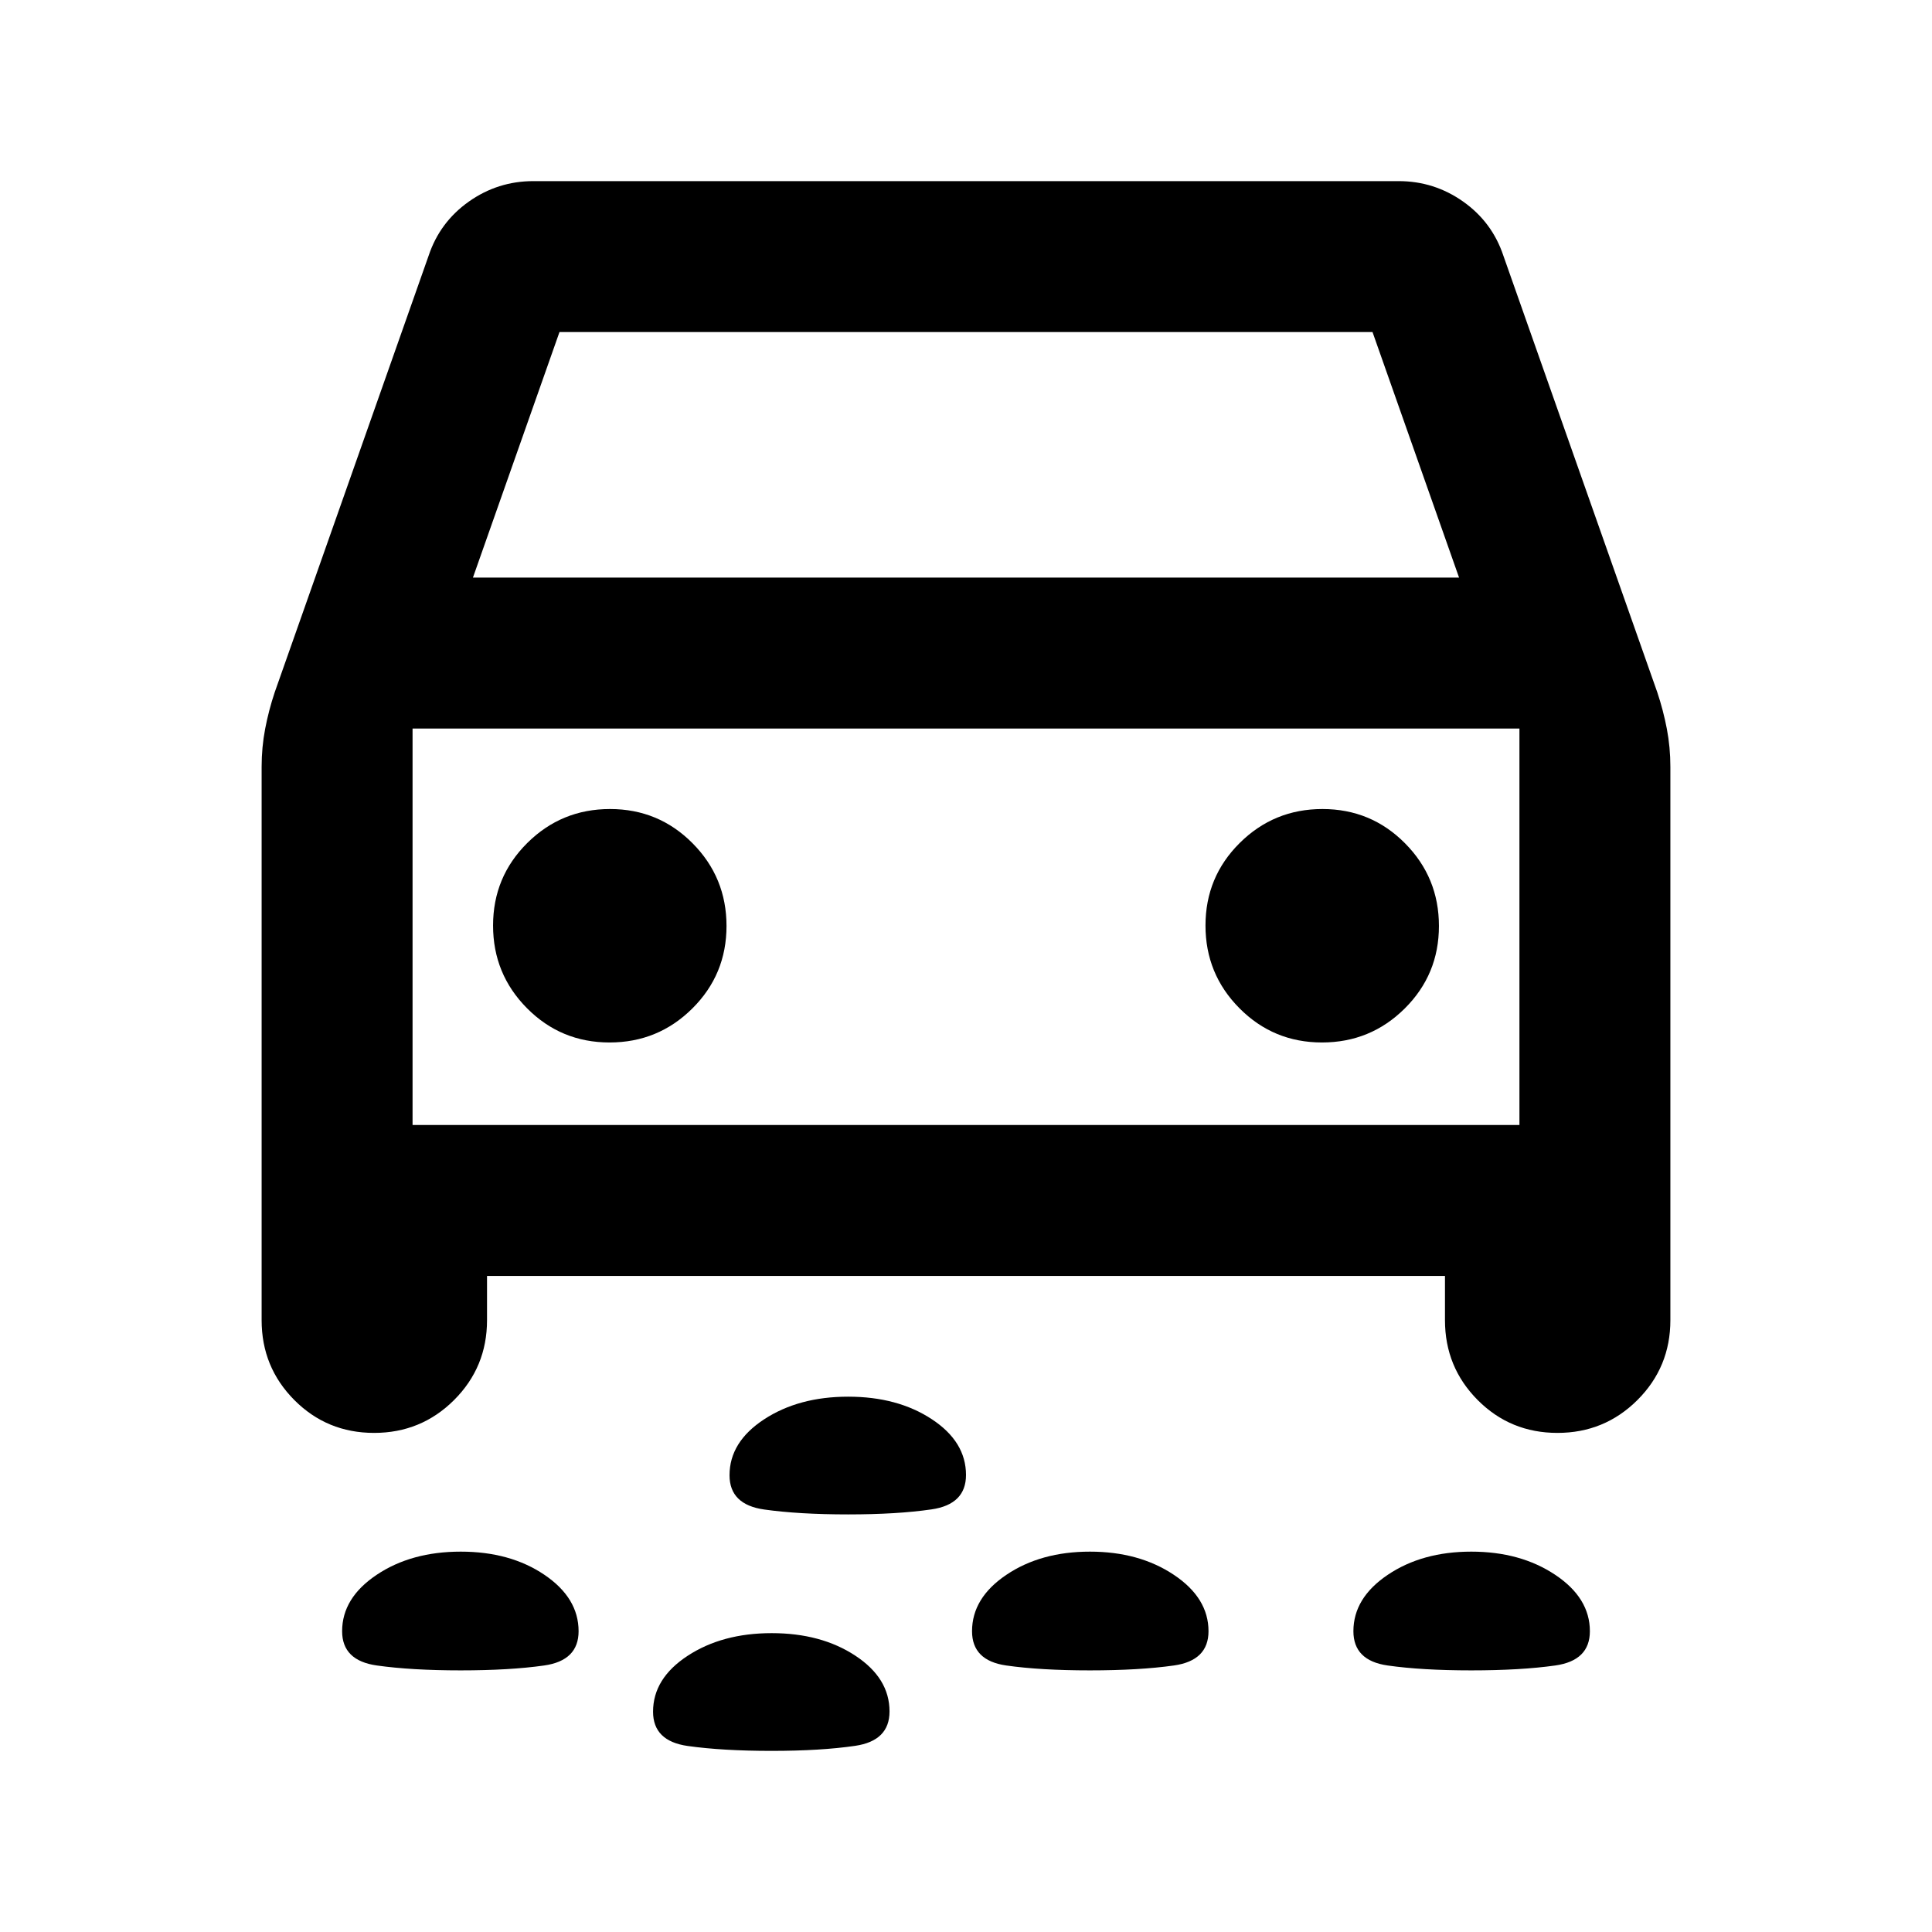 <svg xmlns="http://www.w3.org/2000/svg" height="24" viewBox="0 -960 960 960" width="24"><path d="M421.41-207.5q-24.41 0-41.66-2.43-17.25-2.43-17.25-17.03 0-16.54 17.19-27.79T421.44-266Q446-266 463-254.81q17 11.18 17 27.72 0 14.59-17.09 17.09t-41.5 2.5ZM731.06-130q-24.56 0-41.56-2.43-17-2.43-17-17.03 0-16.54 17.09-28.04t41.5-11.5q24.41 0 41.66 11.5Q790-166 790-149.46q0 14.6-17.19 17.03-17.19 2.43-41.75 2.43Zm-189.5 0Q517-130 500-132.43q-17-2.43-17-17.03 0-16.54 17.09-28.04t41.5-11.5q24.41 0 41.66 11.5 17.25 11.5 17.25 28.04 0 14.6-17.19 17.03-17.19 2.43-41.75 2.43Zm-312.65 0q-24.41 0-41.66-2.43Q170-134.86 170-149.46q0-16.54 17.19-28.04t41.75-11.5q24.56 0 41.56 11.5 17 11.5 17 28.04 0 14.6-17.09 17.03-17.09 2.43-41.5 2.43Zm154.5 40q-24.41 0-41.66-2.43-17.25-2.43-17.25-17.03 0-16.54 17.19-27.79t41.75-11.25q24.56 0 41.56 11.19 17 11.18 17 27.72Q442-95 424.91-92.5t-41.5 2.5ZM242-326v22q0 23.33-16.37 39.67Q209.26-248 185.88-248t-39.63-16.33Q130-280.67 130-304v-275q0-9.66 1.75-18.83Q133.5-607 136.5-616L213-833q5.57-16.65 19.96-26.83Q247.36-870 265-870h430q17.64 0 32.04 10.17Q741.43-849.65 747-833l76.5 217q3 9 4.75 18.17Q830-588.66 830-579v275q0 23.33-16.37 39.67Q797.26-248 773.88-248t-39.63-16.33Q718-280.67 718-304v-22H242Zm-7-347h490l-43-122H278l-43 122Zm67.88 231Q327-442 344-458.88q17-16.88 17-41T344.12-541q-16.88-17-41-17T262-541.12q-17 16.88-17 41T261.88-459q16.88 17 41 17Zm354 0Q681-442 698-458.88q17-16.88 17-41T698.12-541q-16.88-17-41-17T616-541.12q-17 16.88-17 41T615.88-459q16.88 17 41 17ZM205-401h550v-197H205v197Zm275-98.5Z"/></svg>